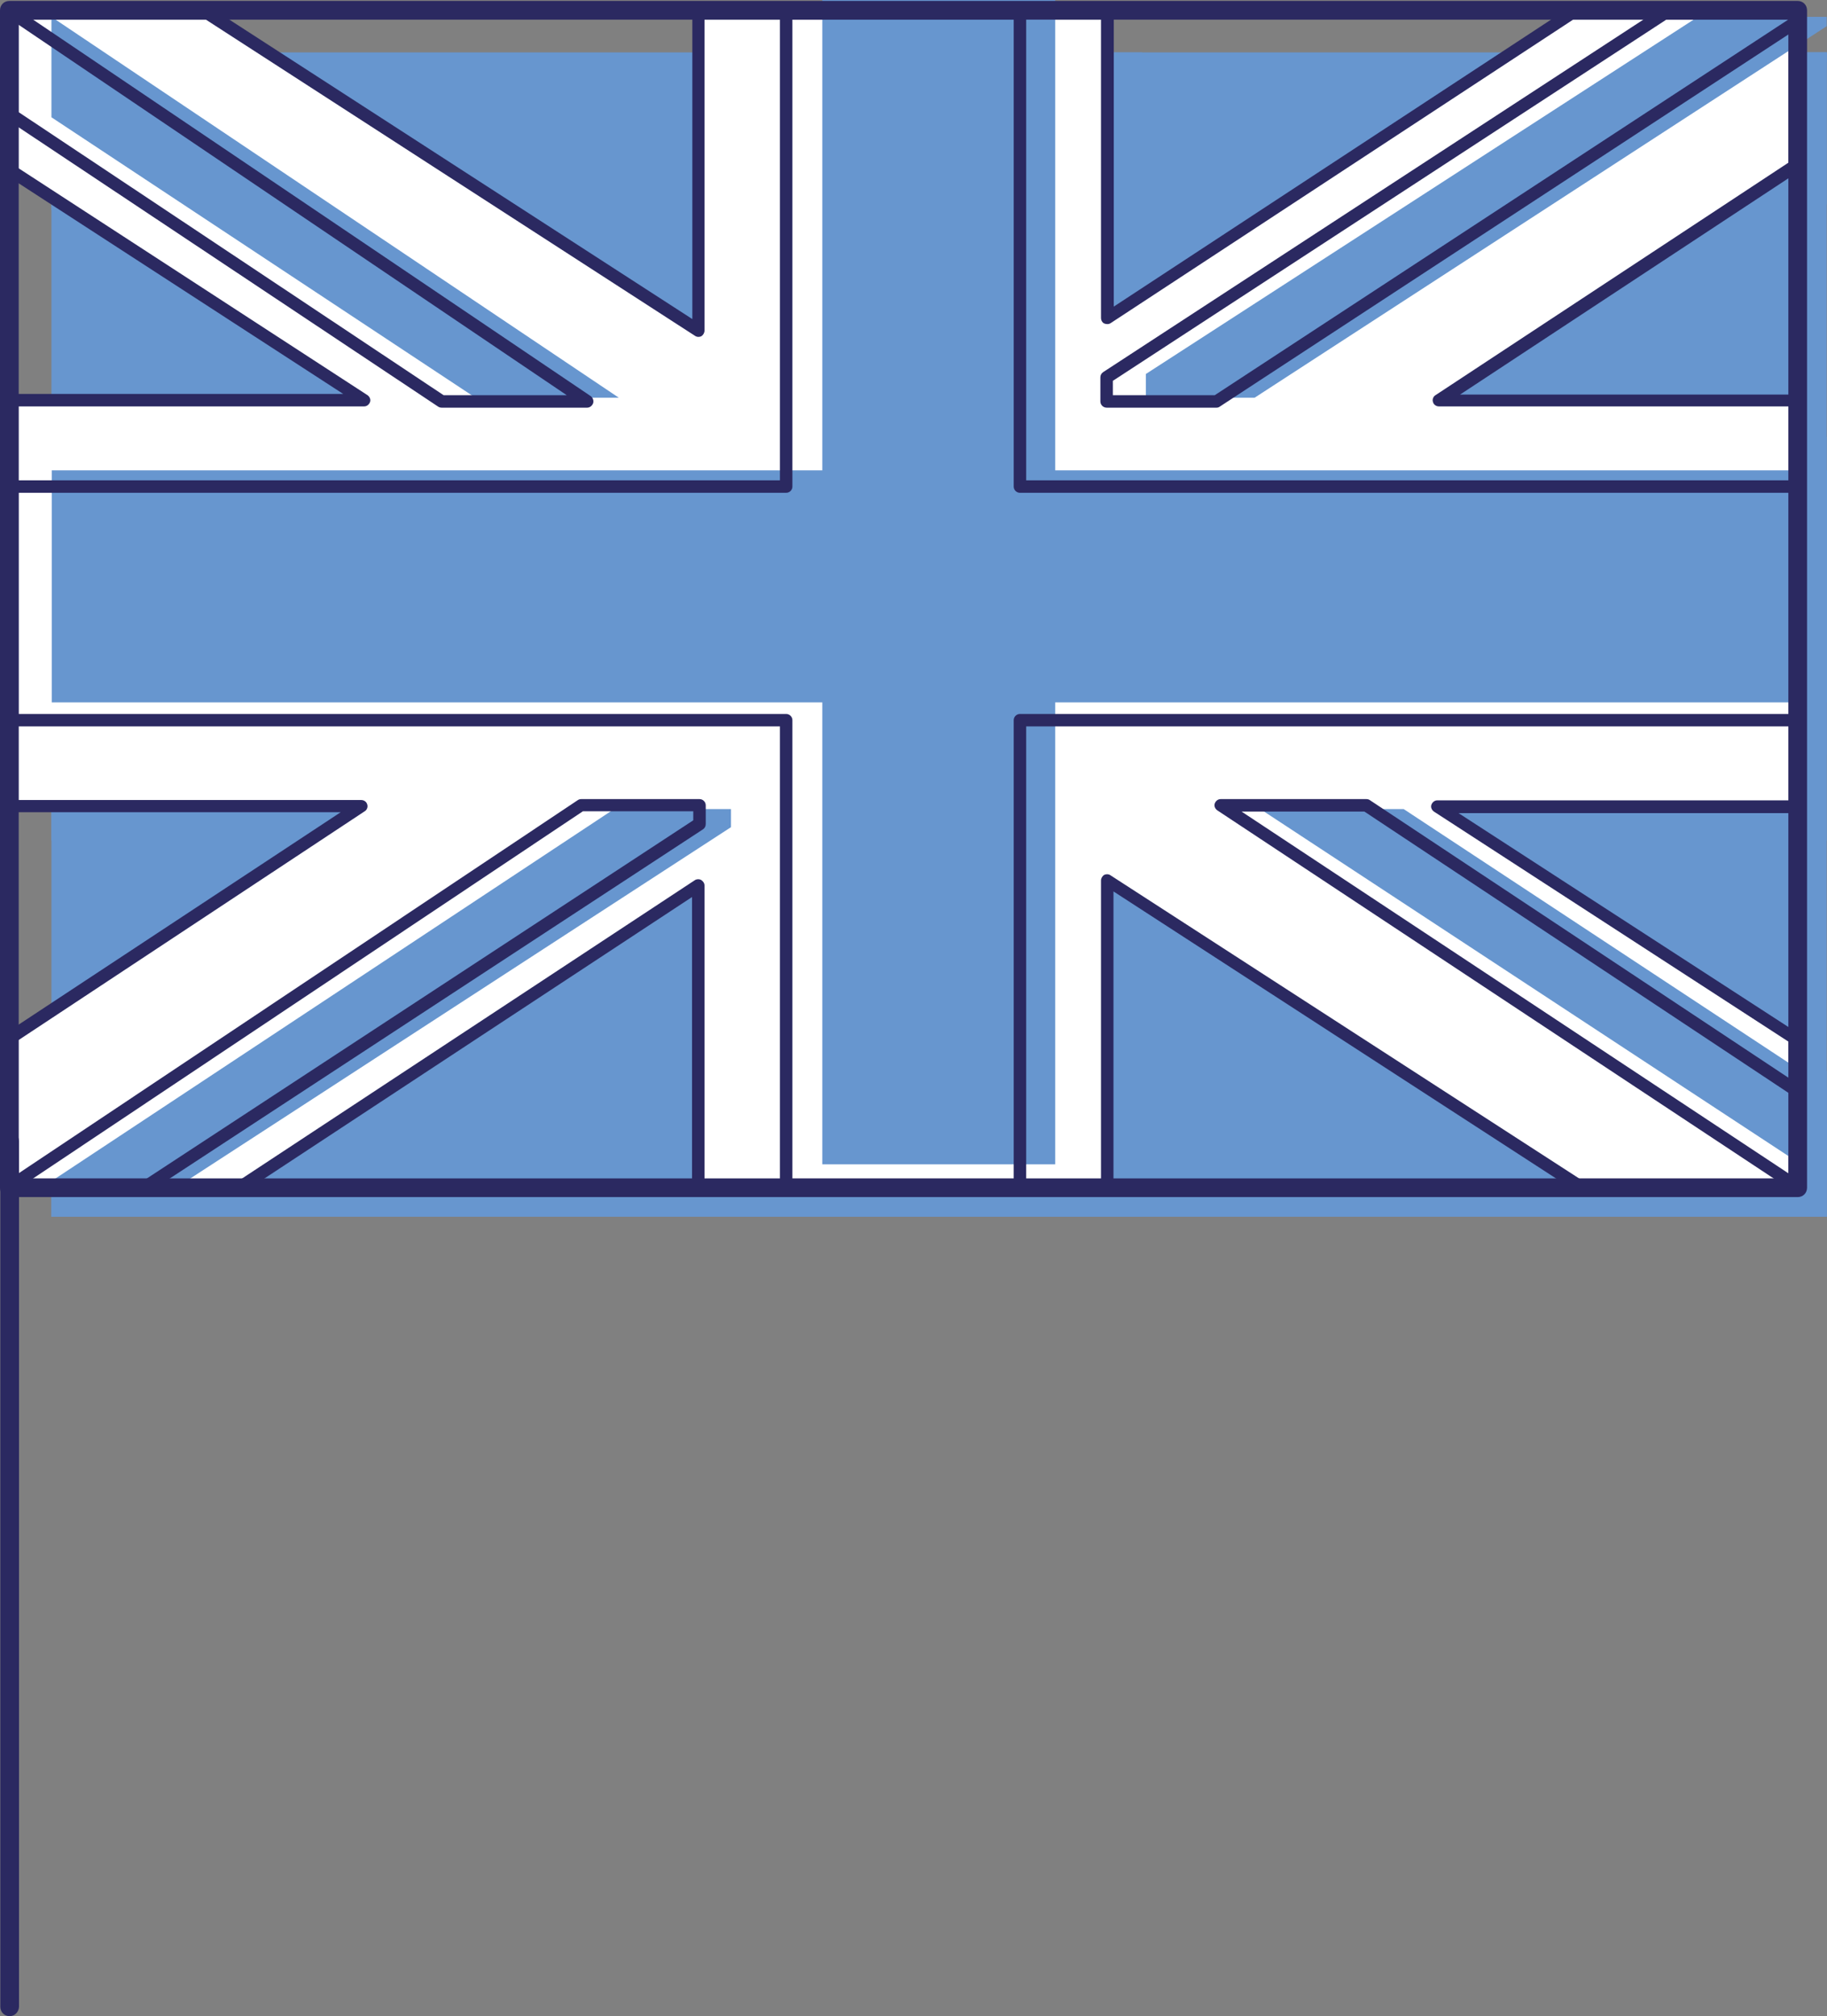 <?xml version="1.0" encoding="utf-8"?>
<!-- Generator: Adobe Illustrator 26.0.2, SVG Export Plug-In . SVG Version: 6.00 Build 0)  -->
<svg version="1.1" id="Ebene_1" xmlns="http://www.w3.org/2000/svg" xmlns:xlink="http://www.w3.org/1999/xlink" x="0px" y="0px"
	 viewBox="0 0 58.61 64.64" style="enable-background:new 0 0 58.61 64.64;" xml:space="preserve">
<rect x="0" y="0" width="58.61" height="64.64" fill="#808080" stroke="none"/>
<style type="text/css">
	.st0{clip-path:url(#SVGID_00000149348288272182887180000010576186947643177090_);fill:#6796CF;}
	.st1{clip-path:url(#SVGID_00000149348288272182887180000010576186947643177090_);fill:#2B2961;}
	.st2{fill:#6796CF;}
	.st3{clip-path:url(#SVGID_00000059277804563537808580000011443872865980059057_);fill:#2B2961;}
	.st4{fill:#FFFFFF;}
	.st5{clip-path:url(#SVGID_00000047762988931627398710000004536352301188614555_);fill:#2B2961;}
	.st6{clip-path:url(#SVGID_00000135680090573617810380000000764973311316583614_);fill:#2B2961;}
	.st7{clip-path:url(#SVGID_00000029023088829024486450000004165396739601132477_);fill:#2B2961;}
	.st8{fill:#2B2961;}
	.st9{clip-path:url(#SVGID_00000098190782288050055030000001882685460155273106_);fill:#6796CF;}
	.st10{clip-path:url(#SVGID_00000098190782288050055030000001882685460155273106_);fill:#2B2961;}
	.st11{clip-path:url(#SVGID_00000143604625956390100000000000303482024909080762_);fill:#2B2961;}
	.st12{clip-path:url(#SVGID_00000013170562604434600080000009111387223415343006_);fill:#2B2961;}
	.st13{clip-path:url(#SVGID_00000013170562604434600080000009111387223415343006_);fill:#6796CF;}
	.st14{clip-path:url(#SVGID_00000092442105712771466300000014183716343776540325_);fill:#2B2961;}
	.st15{clip-path:url(#SVGID_00000045588116460342205610000008325927727875069857_);fill:#2B2961;}
	.st16{clip-path:url(#SVGID_00000137093666655029391990000018002870110968091573_);fill:#2B2961;}
	.st17{clip-path:url(#SVGID_00000137093666655029391990000018002870110968091573_);fill:#6796CF;}
	.st18{clip-path:url(#SVGID_00000162320782907772028800000001265683423648431033_);fill:#2B2961;}
	.st19{clip-path:url(#SVGID_00000052072840538422829970000003707004096304855944_);fill:#2B2961;}
	.st20{clip-path:url(#SVGID_00000059293299499511825010000016406929844307923618_);fill:#2B2961;}
	.st21{clip-path:url(#SVGID_00000152263402480257399900000012003400299902271875_);fill:#2B2961;}
	.st22{clip-path:url(#SVGID_00000117637249562955040450000015739901621851262853_);fill:#6796CF;}
	.st23{clip-path:url(#SVGID_00000117637249562955040450000015739901621851262853_);fill:#2B2961;}
	.st24{clip-path:url(#SVGID_00000152958731192600518260000002869819066879765433_);fill:#2B2961;}
	.st25{clip-path:url(#SVGID_00000022551780881128494710000015269620587779568522_);fill:#2B2961;}
	.st26{clip-path:url(#SVGID_00000022551780881128494710000015269620587779568522_);fill:#6796CF;}
	.st27{clip-path:url(#SVGID_00000001630853061865355420000001729814693872764607_);fill:#2B2961;}
	.st28{clip-path:url(#SVGID_00000093875995804298622600000006500708796357082500_);fill:#2B2961;}
	.st29{clip-path:url(#SVGID_00000156554619140811166480000013749803901852827018_);fill:#2B2961;}
	.st30{clip-path:url(#SVGID_00000156554619140811166480000013749803901852827018_);fill:#6796CF;}
	.st31{clip-path:url(#SVGID_00000106105590352101943990000010292145278001533849_);fill:#2B2961;}
	.st32{clip-path:url(#SVGID_00000176753408781038189770000003111289615885685176_);fill:#6796CF;}
	.st33{clip-path:url(#SVGID_00000176753408781038189770000003111289615885685176_);fill:#2B2961;}
	.st34{clip-path:url(#SVGID_00000153681116471737566550000002319114420694328756_);fill:#2B2961;}
	.st35{clip-path:url(#SVGID_00000153681116471737566550000002319114420694328756_);fill:#6796CF;}
	.st36{clip-path:url(#SVGID_00000044879938676955195870000000851116688964480410_);fill:#2B2961;}
	.st37{clip-path:url(#SVGID_00000072980885565211812150000005284498376955365049_);fill:#FFFFFF;}
	.st38{clip-path:url(#SVGID_00000072980885565211812150000005284498376955365049_);fill:#2B2961;}
	.st39{clip-path:url(#SVGID_00000095316342227273134760000009896019480090232253_);fill:#FFFFFF;}
	.st40{clip-path:url(#SVGID_00000095316342227273134760000009896019480090232253_);fill:#2B2961;}
	.st41{clip-path:url(#SVGID_00000127757847993147289310000001095364257568887683_);fill:#6796CF;}
	.st42{clip-path:url(#SVGID_00000127757847993147289310000001095364257568887683_);fill:#2B2961;}
	.st43{clip-path:url(#SVGID_00000158744273812720025790000000198764407978712756_);fill:#2B2961;}
	.st44{clip-path:url(#SVGID_00000173131055780666306660000009439033441510139046_);fill:#6796CF;}
	.st45{clip-path:url(#SVGID_00000173131055780666306660000009439033441510139046_);fill:#2B2961;}
	.st46{clip-path:url(#SVGID_00000118391524165428469310000003541264135431578519_);fill:#2B2961;}
	.st47{clip-path:url(#SVGID_00000113336858269209299050000013482897477263787452_);fill:#2B2961;}
	.st48{clip-path:url(#SVGID_00000113336858269209299050000013482897477263787452_);fill:#6796CF;}
	.st49{clip-path:url(#SVGID_00000112627169914602260480000003359912176170802093_);fill:#2B2961;}
	.st50{clip-path:url(#SVGID_00000152972756860935605160000015218622174829295779_);fill:#2B2961;}
	.st51{clip-path:url(#SVGID_00000049223537864606729340000014596335031012883093_);fill:#2B2961;}
	.st52{clip-path:url(#SVGID_00000049223537864606729340000014596335031012883093_);fill:#6796CF;}
	.st53{clip-path:url(#SVGID_00000032642584303401770770000009894547167539964844_);fill:#2B2961;}
	.st54{clip-path:url(#SVGID_00000129195890289979584740000017005604540420314545_);fill:#2B2961;}
	.st55{clip-path:url(#SVGID_00000044869068179420601030000008399193317698711444_);fill:#2B2961;}
	.st56{clip-path:url(#SVGID_00000019653419331378437220000003292856040568963754_);fill:#2B2961;}
	.st57{clip-path:url(#SVGID_00000116948210205869992940000012641392095720170120_);fill:#6796CF;}
	.st58{clip-path:url(#SVGID_00000044164480407979764310000015004163522316546190_);fill:#2B2961;}
	.st59{clip-path:url(#SVGID_00000136401688371466148820000007156855073831934082_);fill:#2B2961;}
	.st60{clip-path:url(#SVGID_00000007391432441832162380000011626402501719848115_);fill:#6796CF;}
	.st61{clip-path:url(#SVGID_00000161609194132287570700000012262651767948163257_);fill:#2B2961;}
	.st62{clip-path:url(#SVGID_00000120548308866303807760000000150692402009884582_);fill:#2B2961;}
	.st63{clip-path:url(#SVGID_00000120548308866303807760000000150692402009884582_);fill:#6796CF;}
	.st64{clip-path:url(#SVGID_00000023282230808521571250000011963526596067539877_);fill:#2B2961;}
	.st65{clip-path:url(#SVGID_00000036972465786159602580000012665439499819118238_);fill:#6796CF;}
	.st66{clip-path:url(#SVGID_00000036972465786159602580000012665439499819118238_);fill:#2B2961;}
	.st67{clip-path:url(#SVGID_00000168832416659398716420000004170300670842032799_);fill:#2B2961;}
	.st68{clip-path:url(#SVGID_00000091711945570826850760000012886570622931226254_);fill:#2B2961;}
	.st69{clip-path:url(#SVGID_00000091711945570826850760000012886570622931226254_);fill:#6796CF;}
	.st70{clip-path:url(#SVGID_00000031188224314073533590000011219880955709463983_);fill:#2B2961;}
	.st71{clip-path:url(#SVGID_00000135655285492841486850000003995952000232254632_);fill:#2B2961;}
	.st72{clip-path:url(#SVGID_00000115477161745799887960000017040785419995614883_);fill:#2B2961;}
	.st73{clip-path:url(#SVGID_00000115477161745799887960000017040785419995614883_);fill:#6796CF;}
	.st74{clip-path:url(#SVGID_00000061433908631540018330000001069059297441781640_);fill:#2B2961;}
	.st75{clip-path:url(#SVGID_00000170982711442011932700000005242958784217441200_);fill:#2B2961;}
	.st76{clip-path:url(#SVGID_00000179621349123278237530000009357513117422486686_);fill:#2B2961;}
	.st77{clip-path:url(#SVGID_00000165207272241295681180000013671107909182989223_);fill:#2B2961;}
	.st78{clip-path:url(#SVGID_00000085240049916786487600000008128905950547260054_);fill:#6796CF;}
	.st79{clip-path:url(#SVGID_00000085240049916786487600000008128905950547260054_);fill:#2B2961;}
	.st80{clip-path:url(#SVGID_00000140705629870263955690000000683644442228958877_);fill:#FFFFFF;}
	.st81{clip-path:url(#SVGID_00000140705629870263955690000000683644442228958877_);fill:#2B2961;}
	.st82{clip-path:url(#SVGID_00000080199032267189780410000017973820110009788310_);fill:#2B2961;}
	.st83{clip-path:url(#SVGID_00000070821796183846774230000017041983210442148237_);fill:#2B2961;}
	.st84{clip-path:url(#SVGID_00000070821796183846774230000017041983210442148237_);fill:#6796CF;}
	.st85{clip-path:url(#SVGID_00000160155834998110652410000015787873925078270143_);fill:#2B2961;}
	.st86{clip-path:url(#SVGID_00000059993072046423724650000002857557800738685084_);fill:#2B2961;}
	.st87{clip-path:url(#SVGID_00000059993072046423724650000002857557800738685084_);fill:#FFFFFF;}
	.st88{clip-path:url(#SVGID_00000068663670837335270620000003689301699556514441_);fill:#6796CF;}
	.st89{clip-path:url(#SVGID_00000068663670837335270620000003689301699556514441_);fill:#2B2961;}
	.st90{clip-path:url(#SVGID_00000114049905287862794380000014248552483648057510_);fill:#2B2961;}
	.st91{clip-path:url(#SVGID_00000006707775978012341990000007037935540377725840_);fill:#2B2961;}
	.st92{clip-path:url(#SVGID_00000006707775978012341990000007037935540377725840_);fill:#6796CF;}
	.st93{clip-path:url(#SVGID_00000170973989510768082360000006863814224179882389_);fill:#2B2961;}
	.st94{clip-path:url(#SVGID_00000170973989510768082360000006863814224179882389_);fill:#FFFFFF;}
	.st95{clip-path:url(#SVGID_00000065070050233538996120000013146478043302109119_);fill:#6796CF;}
	.st96{clip-path:url(#SVGID_00000065070050233538996120000013146478043302109119_);fill:#2B2961;}
	.st97{clip-path:url(#SVGID_00000065070050233538996120000013146478043302109119_);fill:#FFFFFF;}
	.st98{clip-path:url(#SVGID_00000170989430341596088800000013565519201749334695_);fill:#2B2961;}
	.st99{clip-path:url(#SVGID_00000170989430341596088800000013565519201749334695_);fill:#6796CF;}
	.st100{clip-path:url(#SVGID_00000089573783665388389870000000122330133459731637_);fill:#2B2961;}
	.st101{clip-path:url(#SVGID_00000137822285507214476530000012283956197332266122_);fill:#2B2961;}
	.st102{clip-path:url(#SVGID_00000001653551632062122330000011440478023620827781_);fill:#2B2961;}
	.st103{clip-path:url(#SVGID_00000110459759528505882650000004723525476826341567_);fill:#2B2961;}
	.st104{clip-path:url(#SVGID_00000165223474932591749270000001170075093463744406_);fill:#2B2961;}
	.st105{clip-path:url(#SVGID_00000165920574070088038060000014735783802607834779_);fill:#FFFFFF;}
	.st106{clip-path:url(#SVGID_00000165920574070088038060000014735783802607834779_);fill:#2B2961;}
	.st107{clip-path:url(#SVGID_00000165920574070088038060000014735783802607834779_);fill:#6796CF;}
	.st108{clip-path:url(#SVGID_00000056403566923142698120000006083984881615602860_);fill:#FFFFFF;}
	.st109{clip-path:url(#SVGID_00000067948784216945613620000003978663589869506222_);fill:#2B2961;}
	.st110{clip-path:url(#SVGID_00000067948784216945613620000003978663589869506222_);fill:#FFFFFF;}
	.st111{clip-path:url(#SVGID_00000142888092000767250510000007479327579606062504_);fill:#2B2961;}
	.st112{clip-path:url(#SVGID_00000109747943508282439040000006176481678396418183_);fill:#2B2961;}
	.st113{clip-path:url(#SVGID_00000109747943508282439040000006176481678396418183_);fill:#6796CF;}
	.st114{clip-path:url(#SVGID_00000107557659622551768160000010641648891936972954_);fill:#2B2961;}
	.st115{clip-path:url(#SVGID_00000056389789766599101040000006194431720061473972_);fill:#2B2961;}
	.st116{clip-path:url(#SVGID_00000056389789766599101040000006194431720061473972_);fill:#FFFFFF;}
	.st117{clip-path:url(#SVGID_00000057109619801137426120000001553625675323295909_);fill:#6796CF;}
	.st118{clip-path:url(#SVGID_00000183247922446165839060000008553699519467989430_);fill:#2B2961;}
	.st119{clip-path:url(#SVGID_00000077297491706687011180000012107675017549840828_);fill:#2B2961;}
	.st120{clip-path:url(#SVGID_00000104667679937087584680000014580965513045765026_);fill:#FFFFFF;}
	.st121{clip-path:url(#SVGID_00000104667679937087584680000014580965513045765026_);fill:#2B2961;}
	.st122{clip-path:url(#SVGID_00000056397499769832088140000011404680840071035066_);fill:#FFFFFF;}
	.st123{clip-path:url(#SVGID_00000056397499769832088140000011404680840071035066_);fill:#2B2961;}
	.st124{clip-path:url(#SVGID_00000024690551505540806070000010404581053041966775_);fill:#6796CF;}
	.st125{clip-path:url(#SVGID_00000024690551505540806070000010404581053041966775_);fill:#2B2961;}
	.st126{clip-path:url(#SVGID_00000034795860196215740420000010052454498642591390_);fill:#2B2961;}
	.st127{clip-path:url(#SVGID_00000034795860196215740420000010052454498642591390_);fill:#6796CF;}
	.st128{clip-path:url(#SVGID_00000124874140741032766780000002935908983555376028_);fill:#6796CF;}
	.st129{clip-path:url(#SVGID_00000074412228259057235140000012213406351624428967_);fill:#2B2961;}
	.st130{clip-path:url(#SVGID_00000031921608071551034190000005259308745805203102_);fill:#2B2961;}
	.st131{clip-path:url(#SVGID_00000167365996358109507720000005138714135045858692_);fill:#2B2961;}
	.st132{clip-path:url(#SVGID_00000162310403008071560870000000798559273297790383_);fill:#2B2961;}
	.st133{clip-path:url(#SVGID_00000073680614668452786350000006172287520943497914_);fill:#2B2961;}
	.st134{clip-path:url(#SVGID_00000073680614668452786350000006172287520943497914_);fill:#6796CF;}
	.st135{clip-path:url(#SVGID_00000175297213359053581660000018293613725659505301_);fill:#6796CF;}
	.st136{clip-path:url(#SVGID_00000134958458107924314410000016570619609481194398_);fill:#2B2961;}
	.st137{clip-path:url(#SVGID_00000151525102728311566020000017249003281647370922_);fill:#2B2961;}
	.st138{clip-path:url(#SVGID_00000142858251115250184680000016359041647194872487_);fill:#2B2961;}
	.st139{clip-path:url(#SVGID_00000097490216638202071450000004672607890140110515_);fill:#2B2961;}
	.st140{clip-path:url(#SVGID_00000000193429395107273260000011686730177236167354_);fill:#6796CF;}
	.st141{clip-path:url(#SVGID_00000000193429395107273260000011686730177236167354_);fill:#2B2961;}
	.st142{clip-path:url(#SVGID_00000157266112166280558340000004184009954463762878_);fill:#2B2961;}
	.st143{clip-path:url(#SVGID_00000023278438689643461910000017234462254458517143_);fill:#2B2961;}
	.st144{clip-path:url(#SVGID_00000063602001011670703990000007156316886554449839_);fill:#2B2961;}
	.st145{clip-path:url(#SVGID_00000063602001011670703990000007156316886554449839_);fill:#6796CF;}
	.st146{clip-path:url(#SVGID_00000013894369063992756110000001204516474057998224_);}
	.st147{clip-path:url(#SVGID_00000013894369063992756110000001204516474057998224_);fill:#FFFFFF;}
	.st148{clip-path:url(#SVGID_00000013894369063992756110000001204516474057998224_);fill:#2B2961;}
	.st149{clip-path:url(#SVGID_00000033342125146670984670000006577083963911748251_);fill:#2B2961;}
	.st150{clip-path:url(#SVGID_00000055679417426092675720000015522965399171008151_);fill:#2B2961;}
	.st151{clip-path:url(#SVGID_00000055679417426092675720000015522965399171008151_);fill:#FFFFFF;}
	.st152{clip-path:url(#SVGID_00000055679417426092675720000015522965399171008151_);fill:#6796CF;}
	.st153{clip-path:url(#SVGID_00000170999365141780380680000010273110813571049118_);fill:#2B2961;}
	.st154{clip-path:url(#SVGID_00000010294248478040040140000004719968843333981887_);fill:#2B2961;}
	.st155{clip-path:url(#SVGID_00000173138160433041353570000014101674971444980413_);fill:#6796CF;}
	.st156{clip-path:url(#SVGID_00000173138160433041353570000014101674971444980413_);}
	.st157{clip-path:url(#SVGID_00000036958494271749861850000015057046631792440209_);fill:#2B2961;}
	.st158{clip-path:url(#SVGID_00000173138160433041353570000014101674971444980413_);fill:#FFFFFF;}
	.st159{clip-path:url(#SVGID_00000173138160433041353570000014101674971444980413_);fill:#2B2961;}
	.st160{opacity:0.52;clip-path:url(#SVGID_00000058578739624682438960000015440850213936454316_);}
	.st161{clip-path:url(#SVGID_00000110460081693836369150000001122021345123194025_);fill:#6796CF;}
	.st162{clip-path:url(#SVGID_00000031204349843444598970000004673334639510192299_);fill:#2B2961;}
	.st163{clip-path:url(#SVGID_00000061458559391083287920000017331558543753641150_);fill:#2B2961;}
	.st164{clip-path:url(#SVGID_00000038379690164033412880000015048045598587564167_);fill:#6796CF;}
	.st165{clip-path:url(#SVGID_00000038379690164033412880000015048045598587564167_);fill:#2B2961;}
	.st166{clip-path:url(#SVGID_00000018931716812056274400000001534351896477504423_);fill:#2B2961;}
	.st167{clip-path:url(#SVGID_00000027578894201972241790000006954177847439193474_);fill:#2B2961;}
	.st168{clip-path:url(#SVGID_00000169558118208260680150000005594293119879246522_);fill:#2B2961;}
	.st169{clip-path:url(#SVGID_00000134225167705538765330000004554266227703617935_);fill:#FFFFFF;}
	.st170{clip-path:url(#SVGID_00000134225167705538765330000004554266227703617935_);fill:#2B2961;}
	.st171{clip-path:url(#SVGID_00000134225167705538765330000004554266227703617935_);fill:#6796CF;}
	.st172{clip-path:url(#SVGID_00000041291824701538227450000012422637090476545446_);fill:#6796CF;}
	.st173{clip-path:url(#SVGID_00000002383860107066946140000000716391866439462327_);fill:#2B2961;}
	.st174{clip-path:url(#SVGID_00000115493306227213360220000006986832014928812931_);fill:#2B2961;}
	.st175{clip-path:url(#SVGID_00000115493306227213360220000006986832014928812931_);fill:#FFFFFF;}
	.st176{clip-path:url(#SVGID_00000116216146735689284720000006181855430781318059_);fill:#6796CF;}
	.st177{clip-path:url(#SVGID_00000116216146735689284720000006181855430781318059_);fill:#2B2961;}
	.st178{clip-path:url(#SVGID_00000134240552955352299260000013844984893142993311_);fill:#6796CF;}
	.st179{clip-path:url(#SVGID_00000134240552955352299260000013844984893142993311_);fill:#2B2961;}
	.st180{clip-path:url(#SVGID_00000178178684924850459490000001223762101777351324_);fill:#2B2961;}
	.st181{clip-path:url(#SVGID_00000103259427412847144860000009840367227060365700_);fill:#2B2961;}
	.st182{clip-path:url(#SVGID_00000165945334463968192960000005554445641387515566_);fill:#FFFFFF;}
	.st183{clip-path:url(#SVGID_00000122710474362638833700000013469246054825434294_);fill:#2B2961;}
	.st184{clip-path:url(#SVGID_00000138563886006067891430000011304319363981493147_);fill:#2B2961;}
	.st185{clip-path:url(#SVGID_00000138563886006067891430000011304319363981493147_);fill:#6796CF;}
	.st186{clip-path:url(#SVGID_00000028317817493114820380000009485603652147659426_);fill:#2B2961;}
	.st187{clip-path:url(#SVGID_00000070803002440786631980000015217186438557772438_);fill:#2B2961;}
	.st188{clip-path:url(#SVGID_00000129921390624108121830000018095952497358231737_);fill:#6796CF;}
	.st189{clip-path:url(#SVGID_00000080171438522364443790000017870362106513046155_);fill:#2B2961;}
	.st190{clip-path:url(#SVGID_00000116934425459583264490000018179329748842762394_);fill:#6796CF;}
	.st191{clip-path:url(#SVGID_00000076573022647734253220000003772090542554408635_);fill:#2B2961;}
	.st192{clip-path:url(#SVGID_00000039832743394771365590000012197195451953750705_);fill:#6796CF;}
	.st193{clip-path:url(#SVGID_00000013172374821108088970000003160797624956422533_);fill:#2B2961;}
	.st194{clip-path:url(#SVGID_00000137848160542905175020000011549919816306218169_);}
	.st195{clip-path:url(#SVGID_00000137848160542905175020000011549919816306218169_);fill:#2B2961;}
	.st196{clip-path:url(#SVGID_00000137848160542905175020000011549919816306218169_);fill:#FFFFFF;}
	.st197{clip-path:url(#SVGID_00000140708052908267592800000017106158338560652691_);fill:#2B2961;}
	.st198{clip-path:url(#SVGID_00000095315660404850413410000005397801091680636058_);fill:#2B2961;}
	.st199{clip-path:url(#SVGID_00000049223599209817365290000011689190483677642125_);fill:#2B2961;}
	.st200{clip-path:url(#SVGID_00000150093150933191519750000017068250463145667767_);fill:#2B2961;}
	.st201{clip-path:url(#SVGID_00000103247216929855560790000010126817482723483816_);fill:#2B2961;}
	.st202{clip-path:url(#SVGID_00000082342802093616123620000011482222130428090539_);fill:#2B2961;}
	.st203{clip-path:url(#SVGID_00000046331962448087772390000002516910060704731820_);fill:#2B2961;}
	.st204{clip-path:url(#SVGID_00000029767133515088856900000017977247323574613162_);fill:#2B2961;}
	.st205{clip-path:url(#SVGID_00000140706579794390991140000012598157953172214950_);fill:#2B2961;}
	.st206{clip-path:url(#SVGID_00000180336307801134013430000007034639200998719384_);fill:#FFFFFF;}
	.st207{clip-path:url(#SVGID_00000180336307801134013430000007034639200998719384_);fill:#2B2961;}
	.st208{clip-path:url(#SVGID_00000141421056466694764300000016841665538076397697_);fill:#6796CF;}
	.st209{clip-path:url(#SVGID_00000141421056466694764300000016841665538076397697_);fill:#2B2961;}
	.st210{clip-path:url(#SVGID_00000130605018048510924360000008301686524432363651_);fill:#2B2961;}
	.st211{clip-path:url(#SVGID_00000130605018048510924360000008301686524432363651_);fill:#FFFFFF;}
	.st212{clip-path:url(#SVGID_00000122679218419202703720000009647921098762588091_);fill:#6796CF;}
	.st213{clip-path:url(#SVGID_00000122679218419202703720000009647921098762588091_);fill:#2B2961;}
	.st214{clip-path:url(#SVGID_00000065764640276414498480000003376811819817599642_);fill:#6796CF;}
	.st215{clip-path:url(#SVGID_00000065764640276414498480000003376811819817599642_);fill:#2B2961;}
	.st216{clip-path:url(#SVGID_00000071530999448786851580000004720911894768454801_);}
	.st217{clip-path:url(#SVGID_00000039852598957623514230000002728929135242037413_);}
	.st218{clip-path:url(#SVGID_00000180349663968264768070000001072439647580128700_);}
	.st219{clip-path:url(#SVGID_00000029016569363187028060000007341256110307875221_);}
	.st220{clip-path:url(#SVGID_00000021096098566532103240000016068112258606255038_);}
	.st221{clip-path:url(#SVGID_00000150781662858438238520000007011190122104680864_);}
	.st222{clip-path:url(#SVGID_00000131343110303548605120000011269030616430945686_);}
	.st223{clip-path:url(#SVGID_00000083064091112089822290000016265977181438984856_);}
	.st224{clip-path:url(#SVGID_00000034782077920561458530000002370197468141821850_);}
	.st225{clip-path:url(#SVGID_00000100382386266189481730000017080307307692779137_);}
	.st226{clip-path:url(#SVGID_00000152943292128769570800000010162568834431097534_);}
	.st227{clip-path:url(#SVGID_00000118368170420741260460000001439469424154870701_);}
	.st228{clip-path:url(#SVGID_00000072998691060753655550000000117127426939802803_);}
	.st229{clip-path:url(#SVGID_00000174565360640601688030000000537348051113571716_);}
	.st230{clip-path:url(#SVGID_00000070801126415506710800000006967907374108819842_);fill:#2B2961;}
	.st231{clip-path:url(#SVGID_00000070801126415506710800000006967907374108819842_);fill:#6796CF;}
	.st232{fill:#A2B9E1;}
	.st233{clip-path:url(#SVGID_00000052068602344331058340000009435603865156375450_);}
	.st234{clip-path:url(#SVGID_00000042695103925160672720000012608999411030687116_);}
</style>
<g>
	<rect x="1.65" y="1.68" class="st2" width="56.95" height="37.33"/>
	<polygon class="st2" points="51.48,1.68 36.64,11.39 36.64,1.68 23.57,1.68 23.57,11.79 7.89,1.68 1.65,1.68 1.65,6.73 12.9,14.01 
		1.65,14.01 1.65,26.95 12.81,26.95 1.65,34.29 1.65,39.01 9.03,39.01 23.57,29.46 23.57,39.01 36.64,39.01 36.64,29.29 
		51.66,39.01 58.6,39.01 58.6,34.34 47.17,26.95 58.6,26.95 58.6,14.01 47.23,14.01 58.6,6.55 58.6,1.68 	"/>
	<polygon class="st2" points="19.85,13.89 1.65,1.68 1.65,4.9 15.25,13.89 	"/>
	<polygon class="st2" points="40.43,27.08 58.6,39.01 58.6,36.02 45.03,27.08 	"/>
	<polygon class="st2" points="23.45,27.08 19.7,27.08 1.65,39.01 5.97,39.01 23.45,27.66 	"/>
	<polygon class="st2" points="54.47,1.68 36.76,13.13 36.76,13.89 40.25,13.89 58.6,1.98 58.6,1.68 	"/>
	<polygon class="st2" points="26.37,1.68 26.37,16.76 1.65,16.76 1.65,24.2 26.37,24.2 26.37,39.01 33.84,39.01 33.84,24.2 
		58.6,24.2 58.6,16.76 33.84,16.76 33.84,1.68 	"/>
	<polygon class="st4" points="50.43,0.42 35.53,10.19 35.53,0.42 22.4,0.42 22.4,10.59 6.65,0.42 0.39,0.42 0.39,5.5 11.68,12.83 
		0.39,12.83 0.39,25.85 11.59,25.85 0.39,33.24 0.39,37.99 7.8,37.99 22.4,28.38 22.4,37.99 35.53,37.99 35.53,28.21 50.61,37.99 
		57.58,37.99 57.58,33.29 46.1,25.85 57.58,25.85 57.58,12.83 46.16,12.83 57.58,5.32 57.58,0.42 	"/>
	<g>
		<path class="st8" d="M57.58,38.19h-6.97c-0.04,0-0.08-0.01-0.11-0.03l-14.78-9.58v9.42c0,0.11-0.09,0.2-0.2,0.2H22.4
			c-0.11,0-0.2-0.09-0.2-0.2v-9.24L7.91,38.16c-0.03,0.02-0.07,0.03-0.11,0.03H0.39c-0.11,0-0.2-0.09-0.2-0.2v-4.76
			c0-0.07,0.03-0.13,0.09-0.17l10.65-7.02H0.39c-0.11,0-0.2-0.09-0.2-0.2V12.83c0-0.11,0.09-0.2,0.2-0.2h10.62L0.28,5.67
			C0.22,5.63,0.19,5.57,0.19,5.5V0.42c0-0.11,0.09-0.2,0.2-0.2h6.27c0.04,0,0.08,0.01,0.11,0.03l15.44,9.98V0.42
			c0-0.11,0.09-0.2,0.2-0.2h13.12c0.11,0,0.2,0.09,0.2,0.2v9.41l14.59-9.57c0.03-0.02,0.07-0.03,0.11-0.03h7.16
			c0.11,0,0.2,0.09,0.2,0.2v4.9c0,0.07-0.03,0.13-0.09,0.17l-10.86,7.15h10.75c0.11,0,0.2,0.09,0.2,0.2v13.02
			c0,0.11-0.09,0.2-0.2,0.2h-10.8l10.91,7.07c0.06,0.04,0.09,0.1,0.09,0.17v4.7C57.78,38.1,57.69,38.19,57.58,38.19z M50.67,37.79
			h6.71V33.4L46,26.02c-0.07-0.05-0.11-0.14-0.08-0.22c0.03-0.08,0.1-0.14,0.19-0.14h11.28V13.03H46.16c-0.09,0-0.17-0.06-0.19-0.14
			c-0.03-0.08,0.01-0.18,0.08-0.22l11.33-7.46V0.62h-6.9l-14.85,9.74c-0.06,0.04-0.14,0.04-0.21,0.01c-0.06-0.03-0.1-0.1-0.1-0.18
			V0.62H22.6v9.98c0,0.07-0.04,0.14-0.1,0.18c-0.06,0.03-0.14,0.03-0.2-0.01L6.59,0.62H0.59v4.77l11.2,7.28
			c0.07,0.05,0.11,0.14,0.08,0.22c-0.03,0.08-0.1,0.14-0.19,0.14H0.59v12.62h11c0.09,0,0.17,0.06,0.19,0.14
			c0.03,0.08-0.01,0.18-0.08,0.22L0.59,33.35v4.45h7.15l14.55-9.58c0.06-0.04,0.14-0.04,0.2-0.01c0.06,0.04,0.11,0.1,0.11,0.18v9.42
			h12.72v-9.58c0-0.07,0.04-0.14,0.1-0.18c0.07-0.03,0.14-0.03,0.2,0.01L50.67,37.79z"/>
	</g>
	<polygon class="st2" points="26.38,0 26.38,15.08 1.66,15.08 1.66,22.52 26.38,22.52 26.38,37.33 33.85,37.33 33.85,22.52 
		58.61,22.52 58.61,15.08 33.85,15.08 33.85,0 	"/>
	<polygon class="st2" points="54.47,0.54 36.76,11.99 36.76,12.75 40.25,12.75 58.6,0.84 58.6,0.54 	"/>
	<polygon class="st2" points="1.65,3.76 15.25,12.75 19.85,12.75 1.65,0.54 	"/>
	<polygon class="st2" points="23.45,25.94 19.7,25.94 1.65,37.87 5.97,37.87 23.45,26.52 	"/>
	<polygon class="st2" points="40.43,25.94 58.6,37.87 58.6,34.88 45.03,25.94 	"/>
	<g>
		<path class="st8" d="M57.67,38.38H0.3c-0.17,0-0.3-0.13-0.3-0.3V0.33c0-0.17,0.13-0.3,0.3-0.3h57.37c0.17,0,0.3,0.13,0.3,0.3
			v37.75C57.97,38.25,57.84,38.38,57.67,38.38z M0.6,37.78h56.77V0.63H0.6V37.78z"/>
		<path class="st8" d="M18.84,13.07h-4.67c-0.04,0-0.08-0.01-0.11-0.03L0.28,3.87C0.22,3.83,0.19,3.77,0.19,3.7V0.42
			c0-0.07,0.04-0.14,0.11-0.18C0.36,0.21,0.44,0.21,0.5,0.25L18.95,12.7c0.07,0.05,0.1,0.14,0.08,0.22
			C19,13.01,18.92,13.07,18.84,13.07z M14.23,12.67h3.95L0.59,0.79v2.8L14.23,12.67z"/>
	</g>
	<path class="st8" d="M57.58,38.19c-0.04,0-0.08-0.01-0.11-0.03L39.05,25.98c-0.07-0.05-0.11-0.14-0.08-0.22s0.1-0.14,0.19-0.14
		h4.67c0.04,0,0.08,0.01,0.11,0.03l13.76,9.12c0.06,0.04,0.09,0.1,0.09,0.17v3.06c0,0.07-0.04,0.14-0.11,0.18
		C57.65,38.18,57.62,38.19,57.58,38.19z M39.83,26.02l17.56,11.61v-2.58l-13.62-9.03H39.83z"/>
	<g>
		<path class="st8" d="M4.76,38.19H0.39c-0.09,0-0.17-0.06-0.19-0.14c-0.03-0.08,0.01-0.18,0.08-0.22l18.26-12.18
			c0.03-0.02,0.07-0.03,0.11-0.03h3.79c0.11,0,0.2,0.09,0.2,0.2v0.6c0,0.07-0.03,0.13-0.09,0.17L4.87,38.16
			C4.84,38.18,4.8,38.19,4.76,38.19z M1.05,37.79H4.7l17.54-11.49v-0.29H18.7L1.05,37.79z"/>
		<path class="st8" d="M39.03,13.07H35.5c-0.11,0-0.2-0.09-0.2-0.2V12.1c0-0.07,0.03-0.13,0.09-0.17L53.3,0.25
			c0.03-0.02,0.07-0.03,0.11-0.03h4.18c0.11,0,0.2,0.09,0.2,0.2v0.3c0,0.07-0.03,0.13-0.09,0.17L39.14,13.03
			C39.1,13.06,39.07,13.07,39.03,13.07z M35.7,12.67h3.27L57.38,0.62h-3.91L35.7,12.21V12.67z"/>
		<path class="st8" d="M32.72,38.19h-7.5c-0.11,0-0.2-0.09-0.2-0.2V23.29H0.39c-0.11,0-0.2-0.09-0.2-0.2V15.6
			c0-0.11,0.09-0.2,0.2-0.2h24.63V0.42c0-0.11,0.09-0.2,0.2-0.2h7.5c0.11,0,0.2,0.09,0.2,0.2V15.4h24.67c0.11,0,0.2,0.09,0.2,0.2
			v7.49c0,0.11-0.09,0.2-0.2,0.2H32.92v14.71C32.92,38.1,32.83,38.19,32.72,38.19z M25.42,37.79h7.1V23.09c0-0.11,0.09-0.2,0.2-0.2
			h24.67V15.8H32.72c-0.11,0-0.2-0.09-0.2-0.2V0.62h-7.1V15.6c0,0.11-0.09,0.2-0.2,0.2H0.59v7.09h24.63c0.11,0,0.2,0.09,0.2,0.2
			V37.79z"/>
		<path class="st8" d="M0.31,64.64c-0.17,0-0.3-0.13-0.3-0.3V36.59c0-0.17,0.13-0.3,0.3-0.3s0.3,0.13,0.3,0.3v27.75
			C0.6,64.51,0.47,64.64,0.31,64.64z"/>
	</g>
</g>
</svg>
